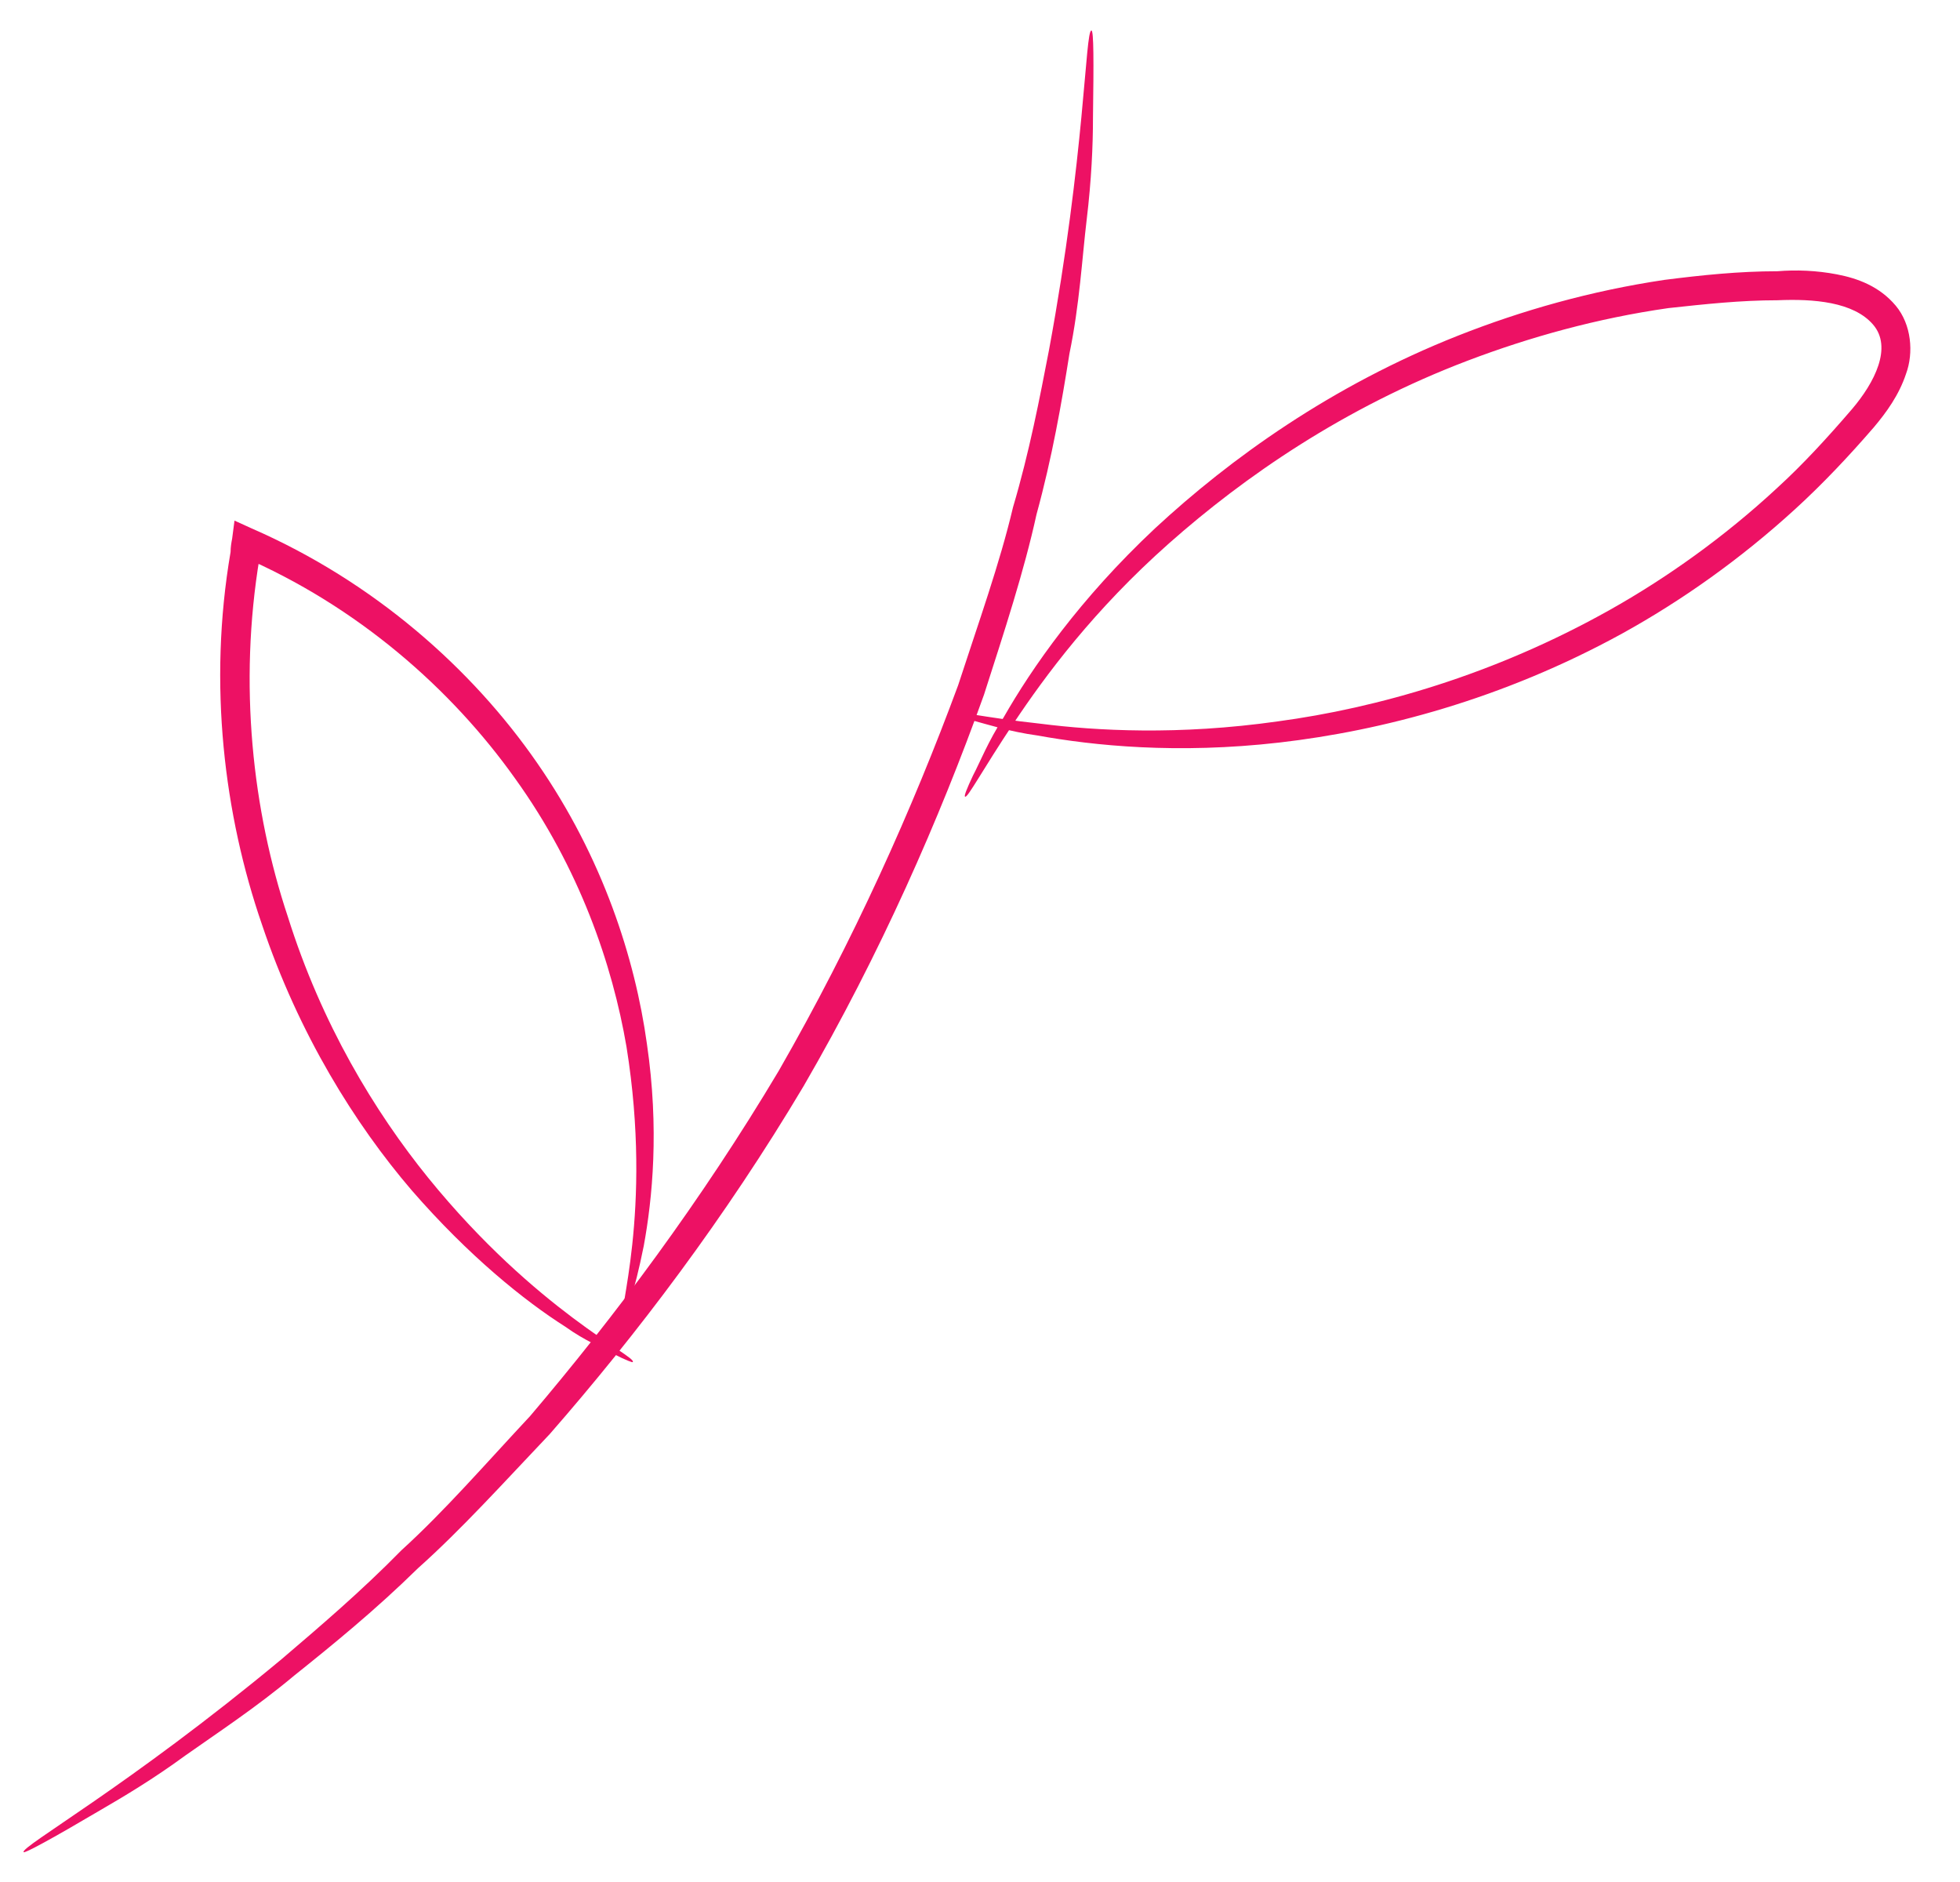 <svg width="25" height="24" viewBox="0 0 25 24" fill="none" xmlns="http://www.w3.org/2000/svg">
<path d="M13.921 0.389C13.841 0.389 13.841 1.969 13.381 4.459C13.261 5.079 13.131 5.759 12.921 6.469C12.751 7.189 12.481 7.939 12.221 8.739C11.641 10.309 10.891 11.989 9.931 13.659C8.941 15.319 7.841 16.789 6.761 18.059C6.191 18.669 5.671 19.269 5.121 19.769C4.601 20.299 4.071 20.749 3.591 21.159C1.641 22.779 0.261 23.549 0.301 23.619C0.311 23.639 0.661 23.449 1.271 23.089C1.581 22.909 1.951 22.689 2.361 22.389C2.771 22.099 3.261 21.779 3.751 21.369C4.251 20.969 4.791 20.529 5.331 19.999C5.891 19.499 6.431 18.899 7.011 18.289C8.121 17.019 9.251 15.529 10.251 13.849C11.231 12.159 11.981 10.449 12.551 8.859C12.811 8.049 13.061 7.289 13.221 6.559C13.421 5.829 13.541 5.139 13.641 4.509C13.771 3.879 13.801 3.299 13.861 2.799C13.921 2.299 13.941 1.859 13.941 1.499C13.951 0.779 13.951 0.389 13.921 0.389Z" fill="#ED1164"/>
<path d="M8.071 17.369C8.131 17.299 6.841 16.719 5.461 15.019C4.781 14.179 4.101 13.059 3.671 11.689C3.221 10.339 3.041 8.729 3.311 7.109C3.321 7.049 3.331 6.999 3.331 6.949L3.071 7.089C4.561 7.729 5.761 8.789 6.571 9.929C7.391 11.069 7.811 12.299 7.991 13.349C8.331 15.469 7.861 16.799 7.951 16.799C7.971 16.809 8.091 16.489 8.211 15.889C8.321 15.289 8.411 14.399 8.251 13.309C8.101 12.229 7.691 10.939 6.851 9.729C6.021 8.529 4.771 7.419 3.211 6.739L2.991 6.639L2.961 6.869C2.951 6.919 2.941 6.979 2.941 7.039C2.651 8.729 2.861 10.399 3.341 11.789C3.811 13.189 4.531 14.339 5.251 15.179C5.981 16.019 6.691 16.589 7.211 16.919C7.461 17.099 7.691 17.189 7.831 17.269C7.991 17.349 8.071 17.379 8.071 17.369Z" fill="#ED1164"/>
<path d="M12.131 9.089C12.131 9.099 12.221 9.139 12.411 9.189C12.601 9.239 12.871 9.329 13.231 9.379C13.951 9.509 15.011 9.619 16.321 9.469C17.621 9.319 19.161 8.919 20.691 8.079C21.451 7.659 22.201 7.129 22.901 6.489C23.251 6.169 23.581 5.819 23.901 5.449C24.061 5.259 24.221 5.039 24.311 4.769C24.411 4.499 24.381 4.139 24.181 3.899C23.971 3.649 23.691 3.549 23.431 3.499C23.171 3.449 22.911 3.439 22.671 3.459C22.181 3.459 21.701 3.509 21.231 3.569C20.291 3.709 19.411 3.959 18.601 4.279C16.981 4.919 15.691 5.849 14.731 6.739C13.771 7.639 13.161 8.519 12.801 9.149C12.601 9.459 12.501 9.719 12.411 9.889C12.331 10.059 12.291 10.159 12.311 10.159C12.341 10.179 12.531 9.819 12.931 9.219C13.331 8.619 13.951 7.779 14.911 6.929C15.871 6.079 17.141 5.199 18.721 4.599C19.511 4.299 20.371 4.059 21.281 3.929C21.741 3.879 22.201 3.829 22.671 3.829C23.131 3.809 23.641 3.849 23.891 4.139C24.141 4.429 23.911 4.879 23.621 5.219C23.311 5.579 23.001 5.919 22.661 6.229C21.991 6.849 21.261 7.369 20.531 7.779C19.051 8.609 17.561 9.029 16.301 9.199C15.031 9.379 13.981 9.319 13.271 9.229C12.531 9.149 12.141 9.049 12.131 9.089Z" fill="#ED1164"/>
</svg>
